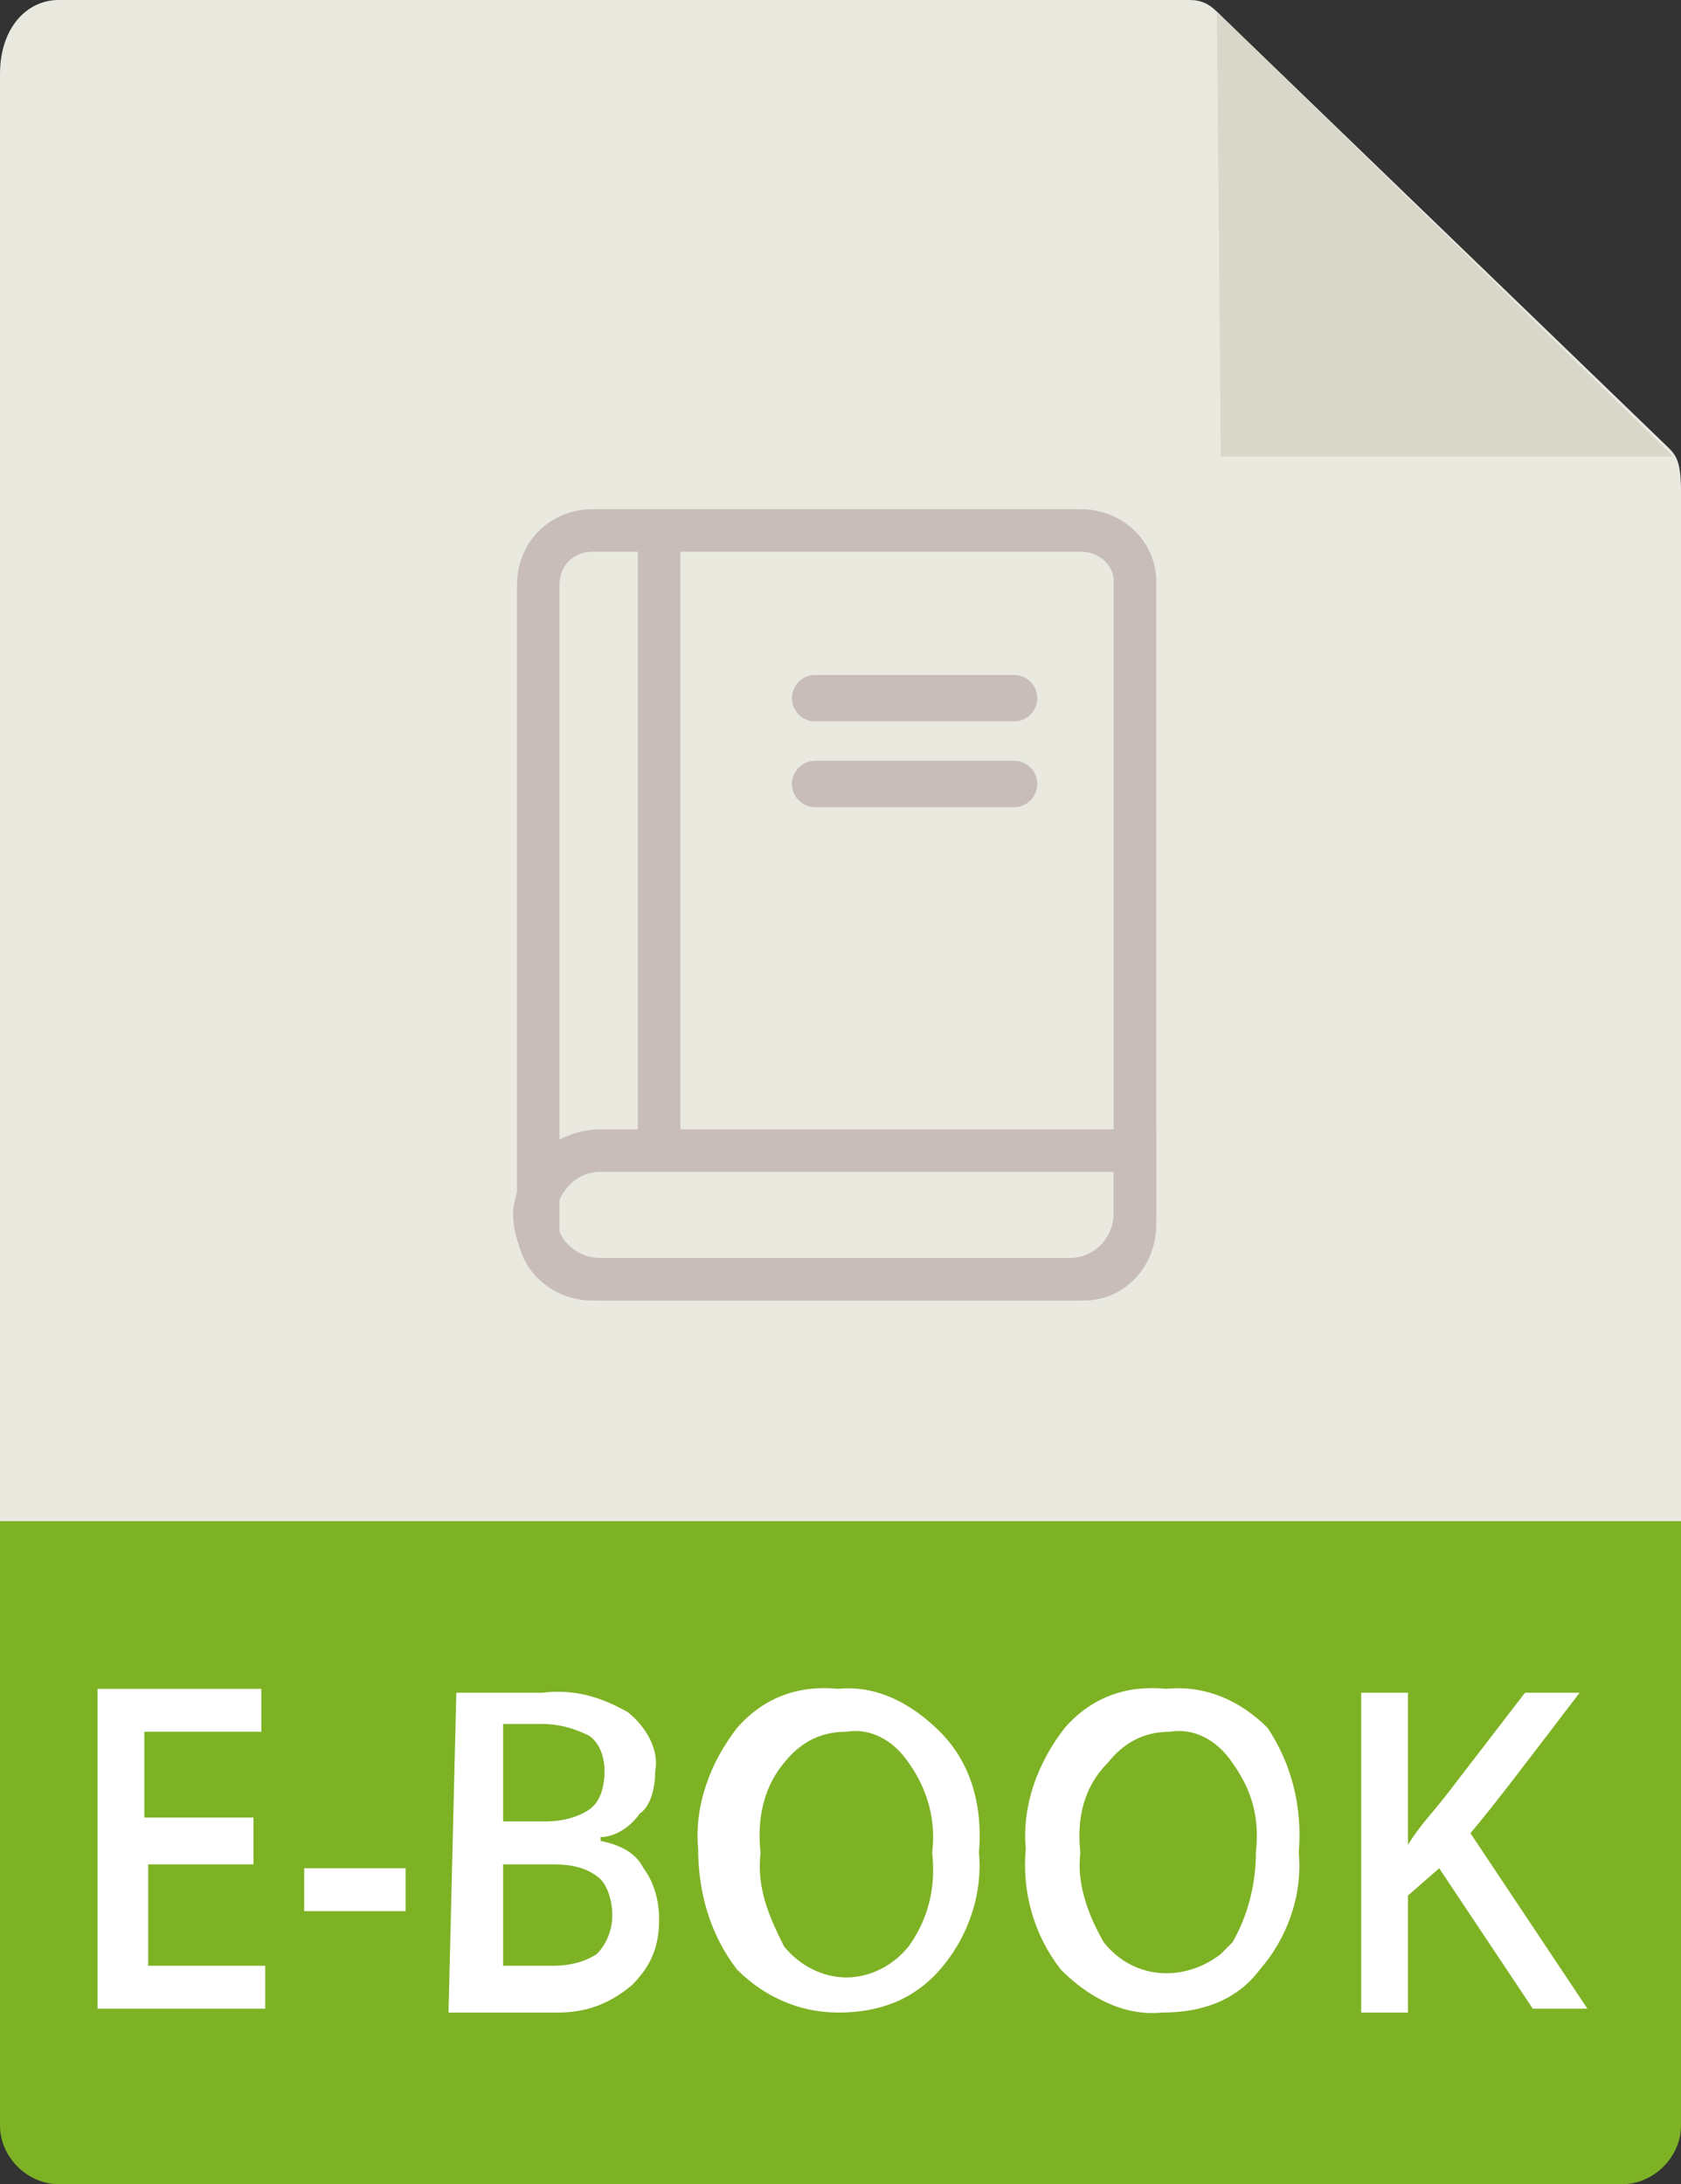 <?xml version="1.0" encoding="utf-8"?>
<!-- Generator: Adobe Illustrator 25.0.0, SVG Export Plug-In . SVG Version: 6.00 Build 0)  -->
<svg version="1.1" id="Capa_1" xmlns="http://www.w3.org/2000/svg" xmlns:xlink="http://www.w3.org/1999/xlink" x="0px" y="0px"
	 viewBox="0 0 43.1 56" style="enable-background:new 0 0 43.1 56;" xml:space="preserve">
<rect x="0" y="0" width="43.1" height="56" fill="#333333" stroke="none"/>
<style type="text/css">
	.st0{fill:#E9E9E0;}
	.st1{fill:#7EB225;}
	.st2{fill:#D9D7CA;}
	.st3{fill:#FFFFFF;}
	.st4{fill:none;stroke:#C8BDB8;stroke-width:1.09;stroke-miterlimit:10;}
	.st5{fill:none;stroke:#C8BDB8;stroke-width:1.19;stroke-linecap:round;stroke-miterlimit:10;}
</style>
<g>
	<path class="st0" d="M30.5,0h-29C0.7,0,0,0.7,0,1.9v51.7c0.3,0.6,0.8,1,1.5,1h40.1c0.7,0,1.2-0.4,1.5-1v-41c0-0.7-0.1-0.9-0.3-1.1
		L31.2,0.3C31,0.1,30.8,0,30.5,0z"/>
	<path class="st1" d="M41.6,56H1.5C0.7,56,0,55.3,0,54.5V39h43.1v15.5C43.1,55.3,42.4,56,41.6,56z"/>
	<polygon class="st2" points="31.2,0.3 31.3,11.7 42.9,11.7 	"/>
	<g>
		<path class="st3" d="M6.7,51.5H2.5v-8.2h4.2v1.1h-3v2.2h2.8v1.2H3.8v2.6h3V51.5z"/>
		<path class="st3" d="M7.8,49v-1.1h2.6V49H7.8z"/>
		<path class="st3" d="M11.7,43.4h2.2c0.8-0.1,1.5,0.1,2.2,0.5c0.5,0.4,0.8,1,0.7,1.5c0,0.4-0.1,0.9-0.4,1.1c-0.2,0.3-0.6,0.6-1,0.6
			v0.1c0.5,0.1,0.9,0.3,1.1,0.7c0.3,0.4,0.4,0.9,0.4,1.3c0,0.7-0.2,1.2-0.7,1.7c-0.6,0.5-1.2,0.7-1.9,0.7h-2.8L11.7,43.4L11.7,43.4z
			 M12.9,46.7h1.1c0.4,0,0.8-0.1,1.1-0.3c0.3-0.2,0.4-0.6,0.4-1c0-0.3-0.1-0.7-0.4-0.9c-0.4-0.2-0.8-0.3-1.2-0.3h-1L12.9,46.7z
			 M12.9,47.8v2.6h1.3c0.4,0,0.8-0.1,1.1-0.3c0.3-0.3,0.4-0.7,0.4-1s-0.1-0.8-0.4-1c-0.4-0.3-0.9-0.3-1.2-0.3H12.9z"/>
		<path class="st3" d="M25.1,47.5c0.1,1.1-0.3,2.2-1,3c-0.7,0.8-1.6,1.1-2.6,1.1s-1.9-0.4-2.6-1.1c-0.7-0.9-1-2-1-3.1
			c-0.1-1.1,0.3-2.2,1-3.1c0.7-0.8,1.6-1.1,2.6-1c1-0.1,1.9,0.4,2.6,1.1C24.9,45.2,25.2,46.3,25.1,47.5z M19.5,47.5
			c-0.1,0.9,0.2,1.6,0.6,2.4c0.4,0.5,1,0.8,1.6,0.8s1.2-0.3,1.6-0.8c0.5-0.7,0.7-1.5,0.6-2.4c0.1-0.8-0.1-1.6-0.6-2.3
			c-0.4-0.6-1-0.9-1.6-0.8c-0.7,0-1.2,0.3-1.6,0.8C19.6,45.8,19.4,46.6,19.5,47.5z"/>
		<path class="st3" d="M33.3,47.5c0.1,1.1-0.3,2.2-1,3c-0.6,0.8-1.5,1.1-2.5,1.1c-1,0.1-1.9-0.4-2.6-1.1c-0.7-0.9-1-2-0.9-3.1
			c-0.1-1.1,0.3-2.2,1-3.1c0.7-0.8,1.6-1.1,2.6-1c1-0.1,1.9,0.3,2.6,1C33.1,45.2,33.4,46.3,33.3,47.5z M27.7,47.5
			c-0.1,0.8,0.2,1.6,0.6,2.3c0.8,1,2.1,1,3,0.3c0.1-0.1,0.2-0.2,0.3-0.3c0.4-0.7,0.6-1.5,0.6-2.3c0.1-0.9-0.1-1.6-0.6-2.3
			c-0.4-0.6-1-0.9-1.6-0.8c-0.7,0-1.2,0.3-1.6,0.8C27.8,45.8,27.6,46.6,27.7,47.5L27.7,47.5z"/>
		<path class="st3" d="M40.7,51.5h-1.4l-2.4-3.6l-0.8,0.7v3h-1.2v-8.2h1.2v3.9c0.3-0.5,0.7-0.9,1-1.3l2-2.6h1.4
			c-1.3,1.7-2.2,2.9-2.8,3.6L40.7,51.5z"/>
	</g>
	<path class="st4" d="M15.2,13.6h12.5c0.8,0,1.4,0.6,1.4,1.3c0,0,0,0,0,0.1v16.4c0,0.8-0.6,1.4-1.3,1.4c0,0,0,0-0.1,0H15.2
		c-0.8,0-1.4-0.6-1.4-1.3c0,0,0,0,0-0.1V15C13.8,14.2,14.4,13.6,15.2,13.6L15.2,13.6z"/>
	<path class="st4" d="M15.4,29.5h13.7v1.6c0,0.9-0.7,1.7-1.7,1.7l0,0h-12c-0.9,0-1.7-0.7-1.7-1.7l0,0l0,0
		C13.8,30.2,14.5,29.5,15.4,29.5z"/>
	<line class="st4" x1="16.9" y1="13.6" x2="16.9" y2="29.5"/>
	<line class="st5" x1="20.9" y1="17.9" x2="26" y2="17.9"/>
	<line class="st5" x1="20.9" y1="20.1" x2="26" y2="20.1"/>
</g>
</svg>
